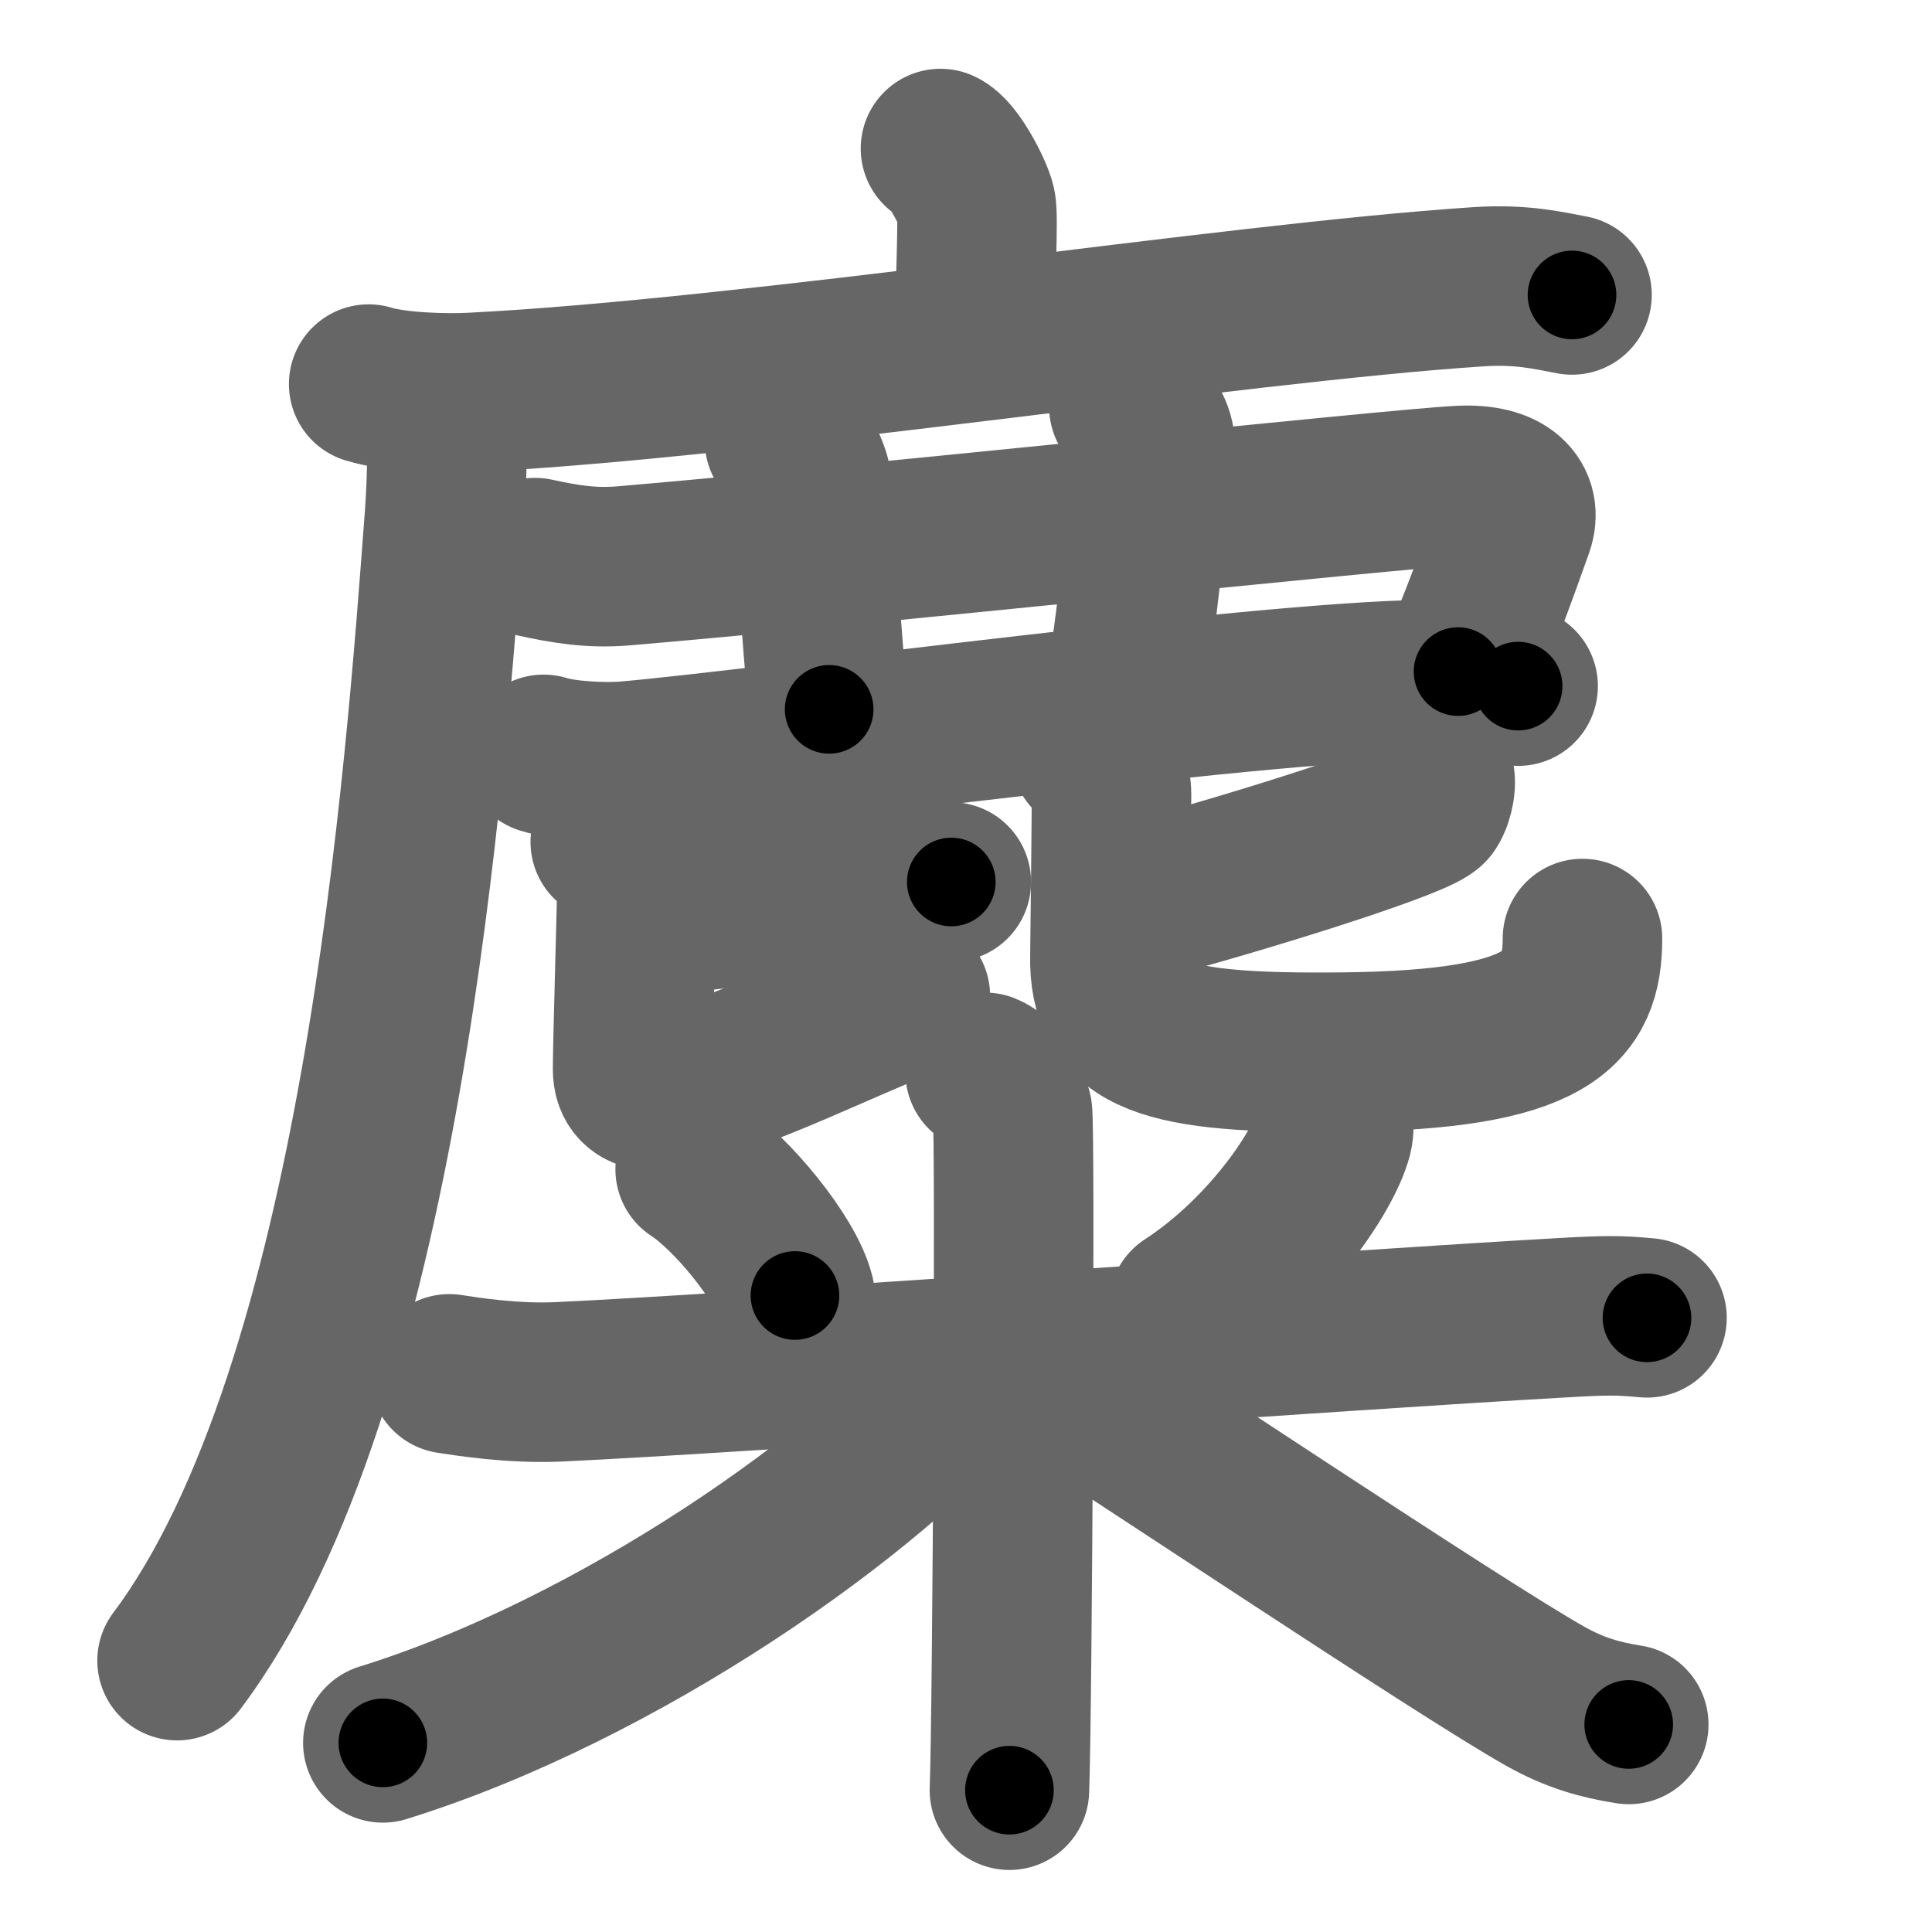 <svg xmlns="http://www.w3.org/2000/svg" width="109" height="109" viewBox="0 0 109 109" id="9e8b"><g fill="none" stroke="#666" stroke-width="9" stroke-linecap="round" stroke-linejoin="round"><g><g><g><path d="M53.06,8.38c0.76,0.34,1.86,2.52,2.01,3.2C55.22,12.26,55,16,55,19" /><g><path d="M20.8,21.67c1.52,0.47,4.3,0.55,5.82,0.47c15.79-0.79,42.81-5.04,56.76-5.96c2.52-0.17,4.05,0.23,5.31,0.46" /><path d="M25.17,22.78c0.05,1.69,0.09,3.87-0.09,6.31C24,43.43,21.58,78.23,9.99,93.69" /></g></g><path d="M30.19,31.46c1.7,0.37,3.15,0.61,4.92,0.47c12.2-1.02,43.86-4.39,47.29-4.54c2.56-0.12,3.47,0.99,3.01,2.31c-0.86,2.43-2,5.58-3.15,8.19" /><path d="M44.26,24.87c0.8,0.24,1.29,1.51,1.45,2c0.16,0.49,0.62,9.78,1.07,13.15" /><path d="M63.69,22.95c0.8,0.24,1.49,1.5,1.45,2c-0.2,2.18-1.07,11.09-1.76,14.46" /><path d="M30.67,42.56c1.21,0.38,3.44,0.48,4.65,0.38c7.73-0.66,37.41-4.74,46.08-4.6c2.02,0.03,3.24,0.18,4.25,0.37" /><g><path d="M37.17,51.56c4.62-0.2,9.94-1.42,13.96-1.76c1.18-0.1,1.93-0.1,2.54-0.04" /><path d="M34.43,47.5c0.82,0.31,1.52,1.22,1.52,1.64c0,1.14-0.26,9.73-0.26,11.18c0,1.61,1.66,1.37,3.29,0.86c4.27-1.32,7.26-2.89,12.38-4.99" /><g><path d="M80.89,43.74c0.19,0.28,0.04,1.22-0.28,1.71c-0.45,0.7-9.32,3.5-15,5.05" /><path d="M61.53,42.53c0.86,0.32,1.18,1.5,1.18,2.31c0,1.07-0.07,7.81-0.09,9.07c-0.1,4.57,2.95,5.56,13.14,5.45c11.74-0.12,13.52-2.48,13.52-6.41" /></g></g></g><g><path d="M39.22,65.97c2.04,1.32,5.12,5.06,5.63,7.12" /><path d="M75.23,63.04c0.02,0.25,0.05,0.65-0.04,1.01c-0.56,2.13-3.76,6.79-8.14,9.64" /><path d="M25.35,77.51c0.97,0.15,3.58,0.57,6.17,0.45C41.5,77.5,76.5,75,88.05,74.35c2.59-0.15,3.25-0.15,4.87,0" /><path d="M55.58,60.5c0.85,0.34,1.37,1.54,1.54,2.22c0.17,0.68,0,34-0.17,38.28" /><path d="M55.08,77.08c-5.89,7.13-20.22,17.14-33.48,21.25" /><path d="M58.33,77.11c4.46,2.77,24.02,15.88,28.87,18.6c1.64,0.92,3.05,1.32,4.69,1.58" /></g></g></g><g fill="none" stroke="#000" stroke-width="5" stroke-linecap="round" stroke-linejoin="round"><g><g><g><path d="M53.06,8.38c0.76,0.34,1.86,2.52,2.01,3.2C55.22,12.26,55,16,55,19" stroke-dasharray="11.268" stroke-dashoffset="11.268"><animate attributeName="stroke-dashoffset" values="11.268;11.268;0" dur="0.113s" fill="freeze" begin="0s;9e8b.click" /></path><g><path d="M20.8,21.67c1.52,0.47,4.3,0.55,5.82,0.47c15.79-0.79,42.81-5.04,56.76-5.96c2.52-0.17,4.05,0.23,5.31,0.46" stroke-dasharray="68.292" stroke-dashoffset="68.292"><animate attributeName="stroke-dashoffset" values="68.292" fill="freeze" begin="9e8b.click" /><animate attributeName="stroke-dashoffset" values="68.292;68.292;0" keyTimes="0;0.181;1" dur="0.626s" fill="freeze" begin="0s;9e8b.click" /></path><path d="M25.17,22.78c0.05,1.69,0.09,3.87-0.09,6.31C24,43.43,21.58,78.23,9.99,93.69" stroke-dasharray="73.374" stroke-dashoffset="73.374"><animate attributeName="stroke-dashoffset" values="73.374" fill="freeze" begin="9e8b.click" /><animate attributeName="stroke-dashoffset" values="73.374;73.374;0" keyTimes="0;0.531;1" dur="1.178s" fill="freeze" begin="0s;9e8b.click" /></path></g></g><path d="M30.19,31.46c1.7,0.37,3.15,0.61,4.92,0.47c12.2-1.02,43.86-4.39,47.29-4.54c2.56-0.12,3.47,0.99,3.01,2.31c-0.86,2.43-2,5.58-3.15,8.19" stroke-dasharray="65.871" stroke-dashoffset="65.871"><animate attributeName="stroke-dashoffset" values="65.871" fill="freeze" begin="9e8b.click" /><animate attributeName="stroke-dashoffset" values="65.871;65.871;0" keyTimes="0;0.704;1" dur="1.673s" fill="freeze" begin="0s;9e8b.click" /></path><path d="M44.26,24.87c0.8,0.24,1.29,1.51,1.45,2c0.16,0.49,0.62,9.78,1.07,13.15" stroke-dasharray="15.749" stroke-dashoffset="15.749"><animate attributeName="stroke-dashoffset" values="15.749" fill="freeze" begin="9e8b.click" /><animate attributeName="stroke-dashoffset" values="15.749;15.749;0" keyTimes="0;0.914;1" dur="1.83s" fill="freeze" begin="0s;9e8b.click" /></path><path d="M63.69,22.95c0.8,0.24,1.49,1.5,1.45,2c-0.2,2.18-1.07,11.09-1.76,14.46" stroke-dasharray="17.163" stroke-dashoffset="17.163"><animate attributeName="stroke-dashoffset" values="17.163" fill="freeze" begin="9e8b.click" /><animate attributeName="stroke-dashoffset" values="17.163;17.163;0" keyTimes="0;0.914;1" dur="2.002s" fill="freeze" begin="0s;9e8b.click" /></path><path d="M30.67,42.56c1.21,0.38,3.44,0.48,4.65,0.38c7.73-0.66,37.41-4.74,46.08-4.6c2.02,0.03,3.24,0.18,4.25,0.37" stroke-dasharray="55.283" stroke-dashoffset="55.283"><animate attributeName="stroke-dashoffset" values="55.283" fill="freeze" begin="9e8b.click" /><animate attributeName="stroke-dashoffset" values="55.283;55.283;0" keyTimes="0;0.784;1" dur="2.555s" fill="freeze" begin="0s;9e8b.click" /></path><g><path d="M37.17,51.56c4.62-0.2,9.94-1.42,13.96-1.76c1.18-0.1,1.93-0.1,2.54-0.04" stroke-dasharray="16.621" stroke-dashoffset="16.621"><animate attributeName="stroke-dashoffset" values="16.621" fill="freeze" begin="9e8b.click" /><animate attributeName="stroke-dashoffset" values="16.621;16.621;0" keyTimes="0;0.939;1" dur="2.721s" fill="freeze" begin="0s;9e8b.click" /></path><path d="M34.43,47.5c0.82,0.31,1.52,1.22,1.52,1.64c0,1.14-0.26,9.73-0.26,11.18c0,1.61,1.66,1.37,3.29,0.86c4.27-1.32,7.26-2.89,12.38-4.99" stroke-dasharray="30.955" stroke-dashoffset="30.955"><animate attributeName="stroke-dashoffset" values="30.955" fill="freeze" begin="9e8b.click" /><animate attributeName="stroke-dashoffset" values="30.955;30.955;0" keyTimes="0;0.898;1" dur="3.031s" fill="freeze" begin="0s;9e8b.click" /></path><g><path d="M80.89,43.74c0.19,0.28,0.04,1.22-0.28,1.71c-0.45,0.7-9.32,3.5-15,5.05" stroke-dasharray="17.655" stroke-dashoffset="17.655"><animate attributeName="stroke-dashoffset" values="17.655" fill="freeze" begin="9e8b.click" /><animate attributeName="stroke-dashoffset" values="17.655;17.655;0" keyTimes="0;0.945;1" dur="3.208s" fill="freeze" begin="0s;9e8b.click" /></path><path d="M61.53,42.53c0.86,0.32,1.18,1.5,1.18,2.31c0,1.07-0.07,7.81-0.09,9.07c-0.1,4.57,2.95,5.56,13.14,5.45c11.74-0.12,13.52-2.48,13.52-6.41" stroke-dasharray="44.907" stroke-dashoffset="44.907"><animate attributeName="stroke-dashoffset" values="44.907" fill="freeze" begin="9e8b.click" /><animate attributeName="stroke-dashoffset" values="44.907;44.907;0" keyTimes="0;0.877;1" dur="3.657s" fill="freeze" begin="0s;9e8b.click" /></path></g></g></g><g><path d="M39.22,65.97c2.04,1.32,5.12,5.06,5.63,7.12" stroke-dasharray="9.208" stroke-dashoffset="9.208"><animate attributeName="stroke-dashoffset" values="9.208" fill="freeze" begin="9e8b.click" /><animate attributeName="stroke-dashoffset" values="9.208;9.208;0" keyTimes="0;0.975;1" dur="3.749s" fill="freeze" begin="0s;9e8b.click" /></path><path d="M75.23,63.04c0.02,0.25,0.05,0.65-0.04,1.01c-0.56,2.13-3.76,6.79-8.14,9.64" stroke-dasharray="13.833" stroke-dashoffset="13.833"><animate attributeName="stroke-dashoffset" values="13.833" fill="freeze" begin="9e8b.click" /><animate attributeName="stroke-dashoffset" values="13.833;13.833;0" keyTimes="0;0.964;1" dur="3.887s" fill="freeze" begin="0s;9e8b.click" /></path><path d="M25.35,77.51c0.97,0.15,3.58,0.57,6.17,0.45C41.5,77.5,76.5,75,88.05,74.35c2.59-0.15,3.25-0.15,4.87,0" stroke-dasharray="67.72" stroke-dashoffset="67.72"><animate attributeName="stroke-dashoffset" values="67.72" fill="freeze" begin="9e8b.click" /><animate attributeName="stroke-dashoffset" values="67.72;67.72;0" keyTimes="0;0.884;1" dur="4.396s" fill="freeze" begin="0s;9e8b.click" /></path><path d="M55.58,60.5c0.85,0.34,1.37,1.54,1.54,2.22c0.17,0.68,0,34-0.17,38.28" stroke-dasharray="41.073" stroke-dashoffset="41.073"><animate attributeName="stroke-dashoffset" values="41.073" fill="freeze" begin="9e8b.click" /><animate attributeName="stroke-dashoffset" values="41.073;41.073;0" keyTimes="0;0.914;1" dur="4.807s" fill="freeze" begin="0s;9e8b.click" /></path><path d="M55.08,77.08c-5.89,7.13-20.22,17.14-33.48,21.25" stroke-dasharray="40.084" stroke-dashoffset="40.084"><animate attributeName="stroke-dashoffset" values="40.084" fill="freeze" begin="9e8b.click" /><animate attributeName="stroke-dashoffset" values="40.084;40.084;0" keyTimes="0;0.923;1" dur="5.208s" fill="freeze" begin="0s;9e8b.click" /></path><path d="M58.33,77.11c4.46,2.77,24.02,15.88,28.87,18.6c1.64,0.92,3.05,1.32,4.69,1.58" stroke-dasharray="39.324" stroke-dashoffset="39.324"><animate attributeName="stroke-dashoffset" values="39.324" fill="freeze" begin="9e8b.click" /><animate attributeName="stroke-dashoffset" values="39.324;39.324;0" keyTimes="0;0.93;1" dur="5.601s" fill="freeze" begin="0s;9e8b.click" /></path></g></g></g></svg>